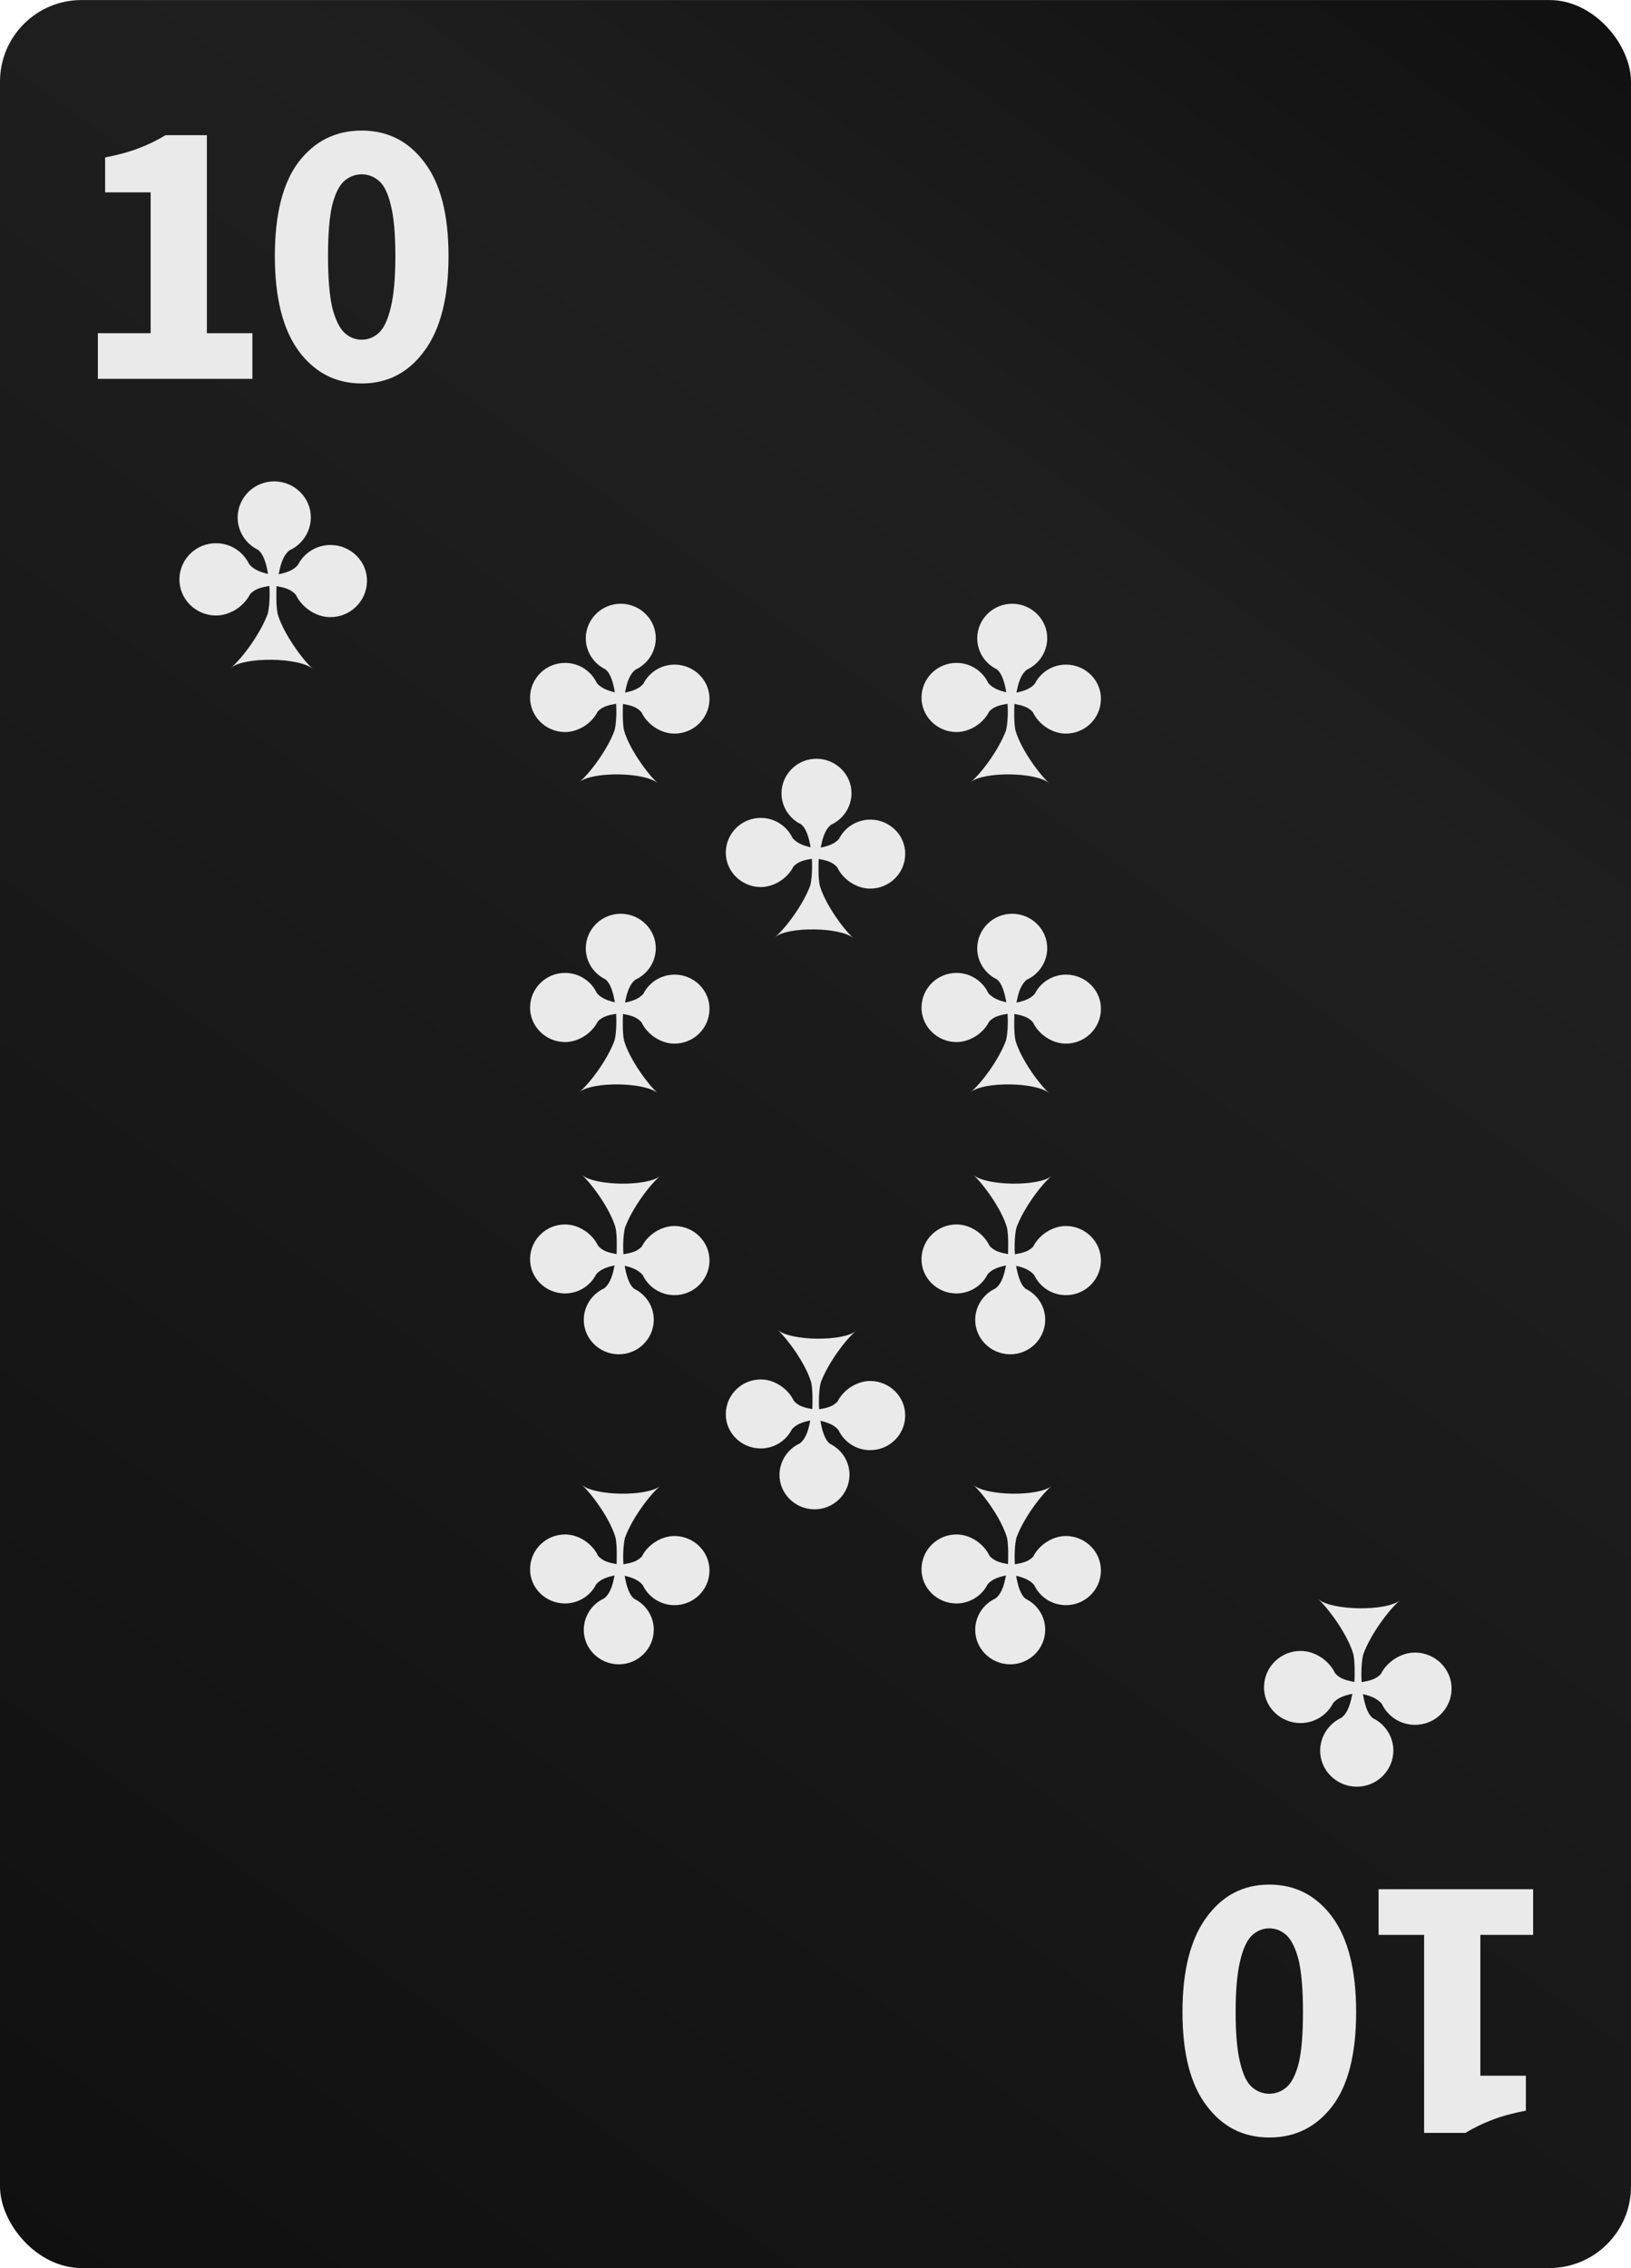<svg width="200" height="278" viewBox="0 0 200 278" fill="none" xmlns="http://www.w3.org/2000/svg">
<g clip-path="url(#clip0_2709_120286)">
<rect y="0.004" width="200" height="278" rx="10" fill="url(#paint0_linear_2709_120286)"/>
<path fill-rule="evenodd" clip-rule="evenodd" d="M159.409 211.206C161.185 211.226 162.74 210.222 163.478 208.745C164.057 208.075 164.935 207.799 165.832 207.622C165.613 208.686 165.353 209.867 164.496 210.556C162.98 211.245 161.923 212.762 161.883 214.514C161.843 216.956 163.838 218.964 166.311 219.004C168.784 219.043 170.819 217.074 170.859 214.632C170.879 212.88 169.861 211.344 168.365 210.615C167.647 210.084 167.328 208.784 167.129 207.662C168.006 207.859 168.884 208.174 169.442 208.843C170.141 210.34 171.676 211.403 173.452 211.423C175.925 211.462 177.96 209.493 177.999 207.051C178.039 204.609 176.045 202.601 173.571 202.562C171.796 202.542 170.061 203.704 169.323 205.2C168.684 205.87 167.887 206.027 166.969 206.185C166.889 204.925 166.969 203.566 167.169 202.778C168.106 200.218 170.44 197.166 171.696 196.142C170.021 197.54 163.259 197.442 161.623 196.004C162.84 197.068 165.254 200.336 165.952 202.758C166.171 203.723 166.111 205.535 166.091 206.165C165.154 205.988 164.336 205.811 163.718 205.102C163.02 203.605 161.324 202.384 159.549 202.365C157.076 202.325 155.041 204.294 155.001 206.736C154.941 209.158 156.936 211.167 159.409 211.206Z" fill="#EAEAEA"/>
<path fill-rule="evenodd" clip-rule="evenodd" d="M40.591 66.802C38.815 66.782 37.26 67.787 36.522 69.264C35.943 69.933 35.065 70.209 34.168 70.386C34.387 69.323 34.647 68.141 35.504 67.452C37.02 66.763 38.077 65.247 38.117 63.494C38.157 61.052 36.163 59.044 33.689 59.005C31.216 58.965 29.181 60.934 29.141 63.376C29.121 65.129 30.139 66.664 31.635 67.393C32.353 67.925 32.672 69.224 32.871 70.347C31.994 70.15 31.116 69.835 30.558 69.165C29.859 67.669 28.324 66.605 26.548 66.586C24.075 66.546 22.041 68.515 22.001 70.957C21.961 73.399 23.955 75.407 26.429 75.447C28.204 75.466 29.939 74.305 30.677 72.808C31.316 72.139 32.113 71.981 33.031 71.823C33.111 73.084 33.031 74.442 32.831 75.23C31.894 77.79 29.56 80.842 28.304 81.866C29.979 80.468 36.741 80.566 38.377 82.004C37.16 80.941 34.746 77.672 34.048 75.25C33.829 74.285 33.889 72.473 33.908 71.843C34.846 72.02 35.664 72.198 36.282 72.906C36.98 74.403 38.676 75.624 40.451 75.644C42.924 75.683 44.959 73.714 44.999 71.272C45.059 68.85 43.064 66.842 40.591 66.802Z" fill="#EAEAEA"/>
<path d="M12 46.439V40.842H18.473V23.578H12.891V19.297C14.517 18.983 15.893 18.607 17.019 18.168C18.176 17.729 19.271 17.196 20.303 16.568H25.369V40.842H30.951V46.439H12Z" fill="#EAEAEA"/>
<path d="M44.352 47.004C41.162 47.004 38.582 45.671 36.612 43.005C34.673 40.34 33.704 36.467 33.704 31.386C33.704 26.274 34.673 22.433 36.612 19.861C38.582 17.29 41.162 16.004 44.352 16.004C47.542 16.004 50.106 17.305 52.045 19.908C54.015 22.48 55 26.306 55 31.386C55 36.467 54.015 40.34 52.045 43.005C50.106 45.671 47.542 47.004 44.352 47.004ZM44.352 41.641C45.134 41.641 45.837 41.359 46.463 40.794C47.088 40.199 47.573 39.164 47.917 37.69C48.292 36.184 48.48 34.083 48.48 31.386C48.48 28.658 48.292 26.572 47.917 25.13C47.573 23.687 47.088 22.699 46.463 22.166C45.837 21.633 45.134 21.367 44.352 21.367C43.57 21.367 42.867 21.633 42.241 22.166C41.616 22.699 41.115 23.687 40.74 25.13C40.396 26.572 40.224 28.658 40.224 31.386C40.224 34.083 40.396 36.184 40.74 37.69C41.115 39.164 41.616 40.199 42.241 40.794C42.867 41.359 43.57 41.641 44.352 41.641Z" fill="#EAEAEA"/>
<path d="M188 231.569L188 237.167L181.527 237.167L181.527 254.431L187.109 254.431L187.109 258.712C185.483 259.025 184.107 259.401 182.981 259.841C181.824 260.28 180.729 260.813 179.697 261.44L174.631 261.44L174.631 237.167L169.049 237.167L169.049 231.569L188 231.569Z" fill="#EAEAEA"/>
<path d="M155.648 231.004C158.838 231.004 161.418 232.337 163.388 235.003C165.327 237.669 166.296 241.542 166.296 246.622C166.296 251.734 165.327 255.575 163.388 258.147C161.418 260.719 158.838 262.004 155.648 262.004C152.458 262.004 149.894 260.703 147.955 258.1C145.985 255.528 145 251.702 145 246.622C145 241.542 145.985 237.669 147.955 235.003C149.894 232.337 152.458 231.004 155.648 231.004ZM155.648 236.367C154.866 236.367 154.163 236.649 153.537 237.214C152.912 237.81 152.427 238.845 152.083 240.319C151.708 241.824 151.52 243.925 151.52 246.622C151.52 249.35 151.708 251.436 152.083 252.878C152.427 254.321 152.912 255.309 153.537 255.842C154.163 256.375 154.866 256.642 155.648 256.642C156.43 256.642 157.133 256.375 157.759 255.842C158.384 255.309 158.885 254.321 159.26 252.878C159.604 251.436 159.776 249.35 159.776 246.622C159.776 243.925 159.604 241.824 159.26 240.319C158.885 238.845 158.384 237.81 157.759 237.214C157.133 236.649 156.43 236.367 155.648 236.367Z" fill="#EAEAEA"/>
<path fill-rule="evenodd" clip-rule="evenodd" d="M82.782 81.464C81.084 81.445 79.596 82.405 78.89 83.818C78.337 84.458 77.497 84.722 76.639 84.892C76.849 83.875 77.097 82.745 77.917 82.085C79.367 81.426 80.378 79.976 80.416 78.299C80.455 75.964 78.547 74.043 76.181 74.005C73.815 73.967 71.869 75.851 71.831 78.186C71.812 79.863 72.785 81.332 74.216 82.029C74.903 82.537 75.208 83.78 75.399 84.854C74.559 84.666 73.72 84.364 73.186 83.724C72.518 82.292 71.049 81.275 69.351 81.257C66.985 81.219 65.039 83.102 65.001 85.438C64.962 87.773 66.87 89.695 69.236 89.732C70.934 89.751 72.594 88.64 73.3 87.208C73.91 86.568 74.674 86.417 75.551 86.267C75.628 87.472 75.551 88.772 75.361 89.525C74.464 91.974 72.231 94.893 71.029 95.873C72.632 94.535 79.1 94.629 80.665 96.004C79.501 94.987 77.192 91.861 76.524 89.544C76.314 88.621 76.372 86.888 76.391 86.285C77.287 86.455 78.07 86.624 78.661 87.303C79.329 88.734 80.951 89.902 82.649 89.921C85.014 89.958 86.961 88.075 86.999 85.739C87.056 83.422 85.148 81.501 82.782 81.464Z" fill="#EAEAEA"/>
<path fill-rule="evenodd" clip-rule="evenodd" d="M130.782 81.464C129.084 81.445 127.596 82.405 126.89 83.818C126.337 84.458 125.497 84.722 124.639 84.892C124.849 83.875 125.097 82.745 125.917 82.085C127.367 81.426 128.378 79.976 128.416 78.299C128.455 75.964 126.547 74.043 124.181 74.005C121.815 73.967 119.869 75.851 119.831 78.186C119.812 79.863 120.785 81.332 122.216 82.029C122.903 82.537 123.208 83.78 123.399 84.854C122.559 84.666 121.72 84.364 121.185 83.724C120.518 82.292 119.049 81.275 117.351 81.257C114.985 81.219 113.039 83.102 113.001 85.438C112.962 87.773 114.87 89.695 117.236 89.732C118.934 89.751 120.594 88.64 121.3 87.208C121.91 86.568 122.674 86.417 123.551 86.267C123.628 87.472 123.551 88.772 123.361 89.525C122.464 91.974 120.232 94.893 119.03 95.873C120.632 94.535 127.1 94.629 128.664 96.004C127.501 94.987 125.192 91.861 124.524 89.544C124.314 88.621 124.372 86.888 124.391 86.285C125.287 86.455 126.07 86.624 126.661 87.303C127.329 88.734 128.951 89.902 130.649 89.921C133.015 89.958 134.961 88.075 134.999 85.739C135.056 83.422 133.148 81.501 130.782 81.464Z" fill="#EAEAEA"/>
<path fill-rule="evenodd" clip-rule="evenodd" d="M130.782 119.464C129.084 119.445 127.596 120.405 126.89 121.818C126.337 122.458 125.497 122.722 124.639 122.892C124.849 121.875 125.097 120.744 125.917 120.085C127.367 119.426 128.378 117.976 128.416 116.299C128.455 113.964 126.547 112.043 124.181 112.005C121.815 111.967 119.869 113.851 119.831 116.186C119.812 117.863 120.785 119.332 122.216 120.029C122.903 120.537 123.208 121.78 123.399 122.854C122.559 122.666 121.72 122.364 121.185 121.724C120.518 120.292 119.049 119.275 117.351 119.256C114.985 119.219 113.039 121.102 113.001 123.438C112.962 125.773 114.87 127.695 117.236 127.732C118.934 127.751 120.594 126.64 121.3 125.208C121.91 124.568 122.674 124.417 123.551 124.267C123.628 125.472 123.551 126.772 123.361 127.525C122.464 129.974 120.232 132.893 119.03 133.873C120.632 132.535 127.1 132.629 128.664 134.004C127.501 132.987 125.192 129.861 124.524 127.544C124.314 126.621 124.372 124.888 124.391 124.286C125.287 124.455 126.07 124.624 126.661 125.303C127.329 126.734 128.951 127.902 130.649 127.921C133.015 127.958 134.961 126.075 134.999 123.739C135.056 121.423 133.148 119.501 130.782 119.464Z" fill="#EAEAEA"/>
<path fill-rule="evenodd" clip-rule="evenodd" d="M69.218 158.545C70.916 158.564 72.404 157.603 73.11 156.191C73.663 155.55 74.503 155.287 75.361 155.117C75.151 156.134 74.903 157.264 74.083 157.924C72.633 158.583 71.622 160.033 71.584 161.709C71.545 164.045 73.453 165.966 75.819 166.004C78.185 166.042 80.131 164.158 80.169 161.822C80.188 160.146 79.215 158.677 77.784 157.98C77.097 157.471 76.792 156.228 76.601 155.155C77.441 155.343 78.28 155.644 78.814 156.285C79.482 157.716 80.951 158.733 82.649 158.752C85.015 158.79 86.961 156.906 86.999 154.571C87.038 152.235 85.13 150.314 82.764 150.276C81.066 150.258 79.406 151.369 78.7 152.8C78.09 153.441 77.326 153.591 76.449 153.742C76.372 152.537 76.449 151.237 76.639 150.484C77.536 148.035 79.769 145.116 80.971 144.136C79.368 145.473 72.9 145.379 71.335 144.004C72.499 145.021 74.808 148.148 75.476 150.465C75.686 151.388 75.628 153.121 75.609 153.723C74.713 153.554 73.93 153.384 73.339 152.706C72.671 151.275 71.049 150.107 69.351 150.088C66.986 150.05 65.039 151.934 65.001 154.27C64.944 156.586 66.852 158.507 69.218 158.545Z" fill="#EAEAEA"/>
<path fill-rule="evenodd" clip-rule="evenodd" d="M106.782 100.464C105.084 100.445 103.596 101.405 102.89 102.818C102.337 103.458 101.497 103.722 100.639 103.892C100.849 102.875 101.097 101.744 101.917 101.085C103.367 100.426 104.378 98.976 104.416 97.299C104.455 94.964 102.547 93.043 100.181 93.005C97.815 92.967 95.869 94.851 95.831 97.186C95.812 98.863 96.785 100.332 98.216 101.029C98.903 101.537 99.208 102.78 99.399 103.854C98.559 103.666 97.72 103.364 97.186 102.724C96.518 101.292 95.049 100.275 93.351 100.256C90.985 100.219 89.039 102.102 89.001 104.438C88.962 106.773 90.87 108.695 93.236 108.732C94.934 108.751 96.594 107.64 97.3 106.208C97.91 105.568 98.674 105.417 99.551 105.267C99.628 106.472 99.551 107.772 99.361 108.525C98.464 110.974 96.231 113.893 95.029 114.873C96.632 113.535 103.1 113.629 104.664 115.004C103.501 113.987 101.192 110.861 100.524 108.544C100.314 107.621 100.372 105.888 100.391 105.286C101.287 105.455 102.07 105.624 102.661 106.303C103.329 107.734 104.951 108.902 106.649 108.921C109.015 108.958 110.961 107.075 110.999 104.739C111.056 102.423 109.148 100.501 106.782 100.464Z" fill="#EAEAEA"/>
<path fill-rule="evenodd" clip-rule="evenodd" d="M93.218 177.545C94.916 177.564 96.404 176.603 97.11 175.191C97.663 174.55 98.503 174.287 99.361 174.117C99.151 175.134 98.903 176.264 98.083 176.924C96.633 177.583 95.622 179.033 95.584 180.709C95.545 183.045 97.453 184.966 99.819 185.004C102.185 185.042 104.131 183.158 104.169 180.822C104.188 179.146 103.215 177.677 101.784 176.98C101.097 176.471 100.792 175.228 100.601 174.155C101.441 174.343 102.28 174.644 102.815 175.285C103.482 176.716 104.951 177.733 106.649 177.752C109.015 177.79 110.961 175.906 110.999 173.571C111.038 171.235 109.13 169.314 106.764 169.276C105.066 169.258 103.406 170.369 102.7 171.8C102.09 172.441 101.326 172.591 100.449 172.742C100.372 171.537 100.449 170.237 100.639 169.484C101.536 167.035 103.768 164.116 104.97 163.136C103.368 164.473 96.9 164.379 95.335 163.004C96.499 164.021 98.808 167.148 99.476 169.465C99.686 170.388 99.628 172.121 99.609 172.723C98.713 172.554 97.93 172.384 97.339 171.706C96.671 170.275 95.049 169.107 93.351 169.088C90.986 169.05 89.039 170.934 89.001 173.27C88.944 175.586 90.852 177.507 93.218 177.545Z" fill="#EAEAEA"/>
<path fill-rule="evenodd" clip-rule="evenodd" d="M82.782 119.464C81.084 119.445 79.596 120.405 78.89 121.818C78.337 122.458 77.497 122.722 76.639 122.892C76.849 121.875 77.097 120.744 77.917 120.085C79.367 119.426 80.378 117.976 80.416 116.299C80.455 113.964 78.547 112.043 76.181 112.005C73.815 111.967 71.869 113.851 71.831 116.186C71.812 117.863 72.785 119.332 74.216 120.029C74.903 120.537 75.208 121.78 75.399 122.854C74.559 122.666 73.72 122.364 73.186 121.724C72.518 120.292 71.049 119.275 69.351 119.256C66.985 119.219 65.039 121.102 65.001 123.438C64.962 125.773 66.87 127.695 69.236 127.732C70.934 127.751 72.594 126.64 73.3 125.208C73.91 124.568 74.674 124.417 75.551 124.267C75.628 125.472 75.551 126.772 75.361 127.525C74.464 129.974 72.231 132.893 71.029 133.873C72.632 132.535 79.1 132.629 80.665 134.004C79.501 132.987 77.192 129.861 76.524 127.544C76.314 126.621 76.372 124.888 76.391 124.286C77.287 124.455 78.07 124.624 78.661 125.303C79.329 126.734 80.951 127.902 82.649 127.921C85.014 127.958 86.961 126.075 86.999 123.739C87.056 121.423 85.148 119.501 82.782 119.464Z" fill="#EAEAEA"/>
<path fill-rule="evenodd" clip-rule="evenodd" d="M117.218 158.545C118.916 158.564 120.404 157.603 121.11 156.191C121.663 155.55 122.503 155.287 123.361 155.117C123.151 156.134 122.903 157.264 122.083 157.924C120.633 158.583 119.622 160.033 119.584 161.709C119.545 164.045 121.453 165.966 123.819 166.004C126.185 166.042 128.131 164.158 128.169 161.822C128.188 160.146 127.215 158.677 125.784 157.98C125.097 157.471 124.792 156.228 124.601 155.155C125.441 155.343 126.28 155.644 126.815 156.285C127.482 157.716 128.951 158.733 130.649 158.752C133.015 158.79 134.961 156.906 134.999 154.571C135.038 152.235 133.13 150.314 130.764 150.276C129.066 150.258 127.406 151.369 126.7 152.8C126.09 153.441 125.326 153.591 124.449 153.742C124.372 152.537 124.449 151.237 124.639 150.484C125.536 148.035 127.768 145.116 128.97 144.136C127.368 145.473 120.9 145.379 119.336 144.004C120.499 145.021 122.808 148.148 123.476 150.465C123.686 151.388 123.628 153.121 123.609 153.723C122.713 153.554 121.93 153.384 121.339 152.706C120.671 151.275 119.049 150.107 117.351 150.088C114.985 150.05 113.039 151.934 113.001 154.27C112.944 156.586 114.852 158.507 117.218 158.545Z" fill="#EAEAEA"/>
<path fill-rule="evenodd" clip-rule="evenodd" d="M117.218 196.545C118.916 196.564 120.404 195.603 121.11 194.191C121.663 193.55 122.503 193.287 123.361 193.117C123.151 194.134 122.903 195.264 122.083 195.924C120.633 196.583 119.622 198.033 119.584 199.709C119.545 202.045 121.453 203.966 123.819 204.004C126.185 204.042 128.131 202.158 128.169 199.822C128.188 198.146 127.215 196.677 125.784 195.98C125.097 195.471 124.792 194.228 124.601 193.155C125.441 193.343 126.28 193.644 126.815 194.285C127.482 195.716 128.951 196.733 130.649 196.752C133.015 196.79 134.961 194.906 134.999 192.571C135.038 190.235 133.13 188.314 130.764 188.276C129.066 188.258 127.406 189.369 126.7 190.8C126.09 191.441 125.326 191.591 124.449 191.742C124.372 190.537 124.449 189.237 124.639 188.484C125.536 186.035 127.768 183.116 128.97 182.136C127.368 183.473 120.9 183.379 119.336 182.004C120.499 183.021 122.808 186.148 123.476 188.465C123.686 189.388 123.628 191.121 123.609 191.723C122.713 191.554 121.93 191.384 121.339 190.706C120.671 189.275 119.049 188.107 117.351 188.088C114.985 188.05 113.039 189.934 113.001 192.27C112.944 194.586 114.852 196.507 117.218 196.545Z" fill="#EAEAEA"/>
<path fill-rule="evenodd" clip-rule="evenodd" d="M69.218 196.545C70.916 196.564 72.404 195.603 73.11 194.191C73.663 193.55 74.503 193.287 75.361 193.117C75.151 194.134 74.903 195.264 74.083 195.924C72.633 196.583 71.622 198.033 71.584 199.709C71.545 202.045 73.453 203.966 75.819 204.004C78.185 204.042 80.131 202.158 80.169 199.822C80.188 198.146 79.215 196.677 77.784 195.98C77.097 195.471 76.792 194.228 76.601 193.155C77.441 193.343 78.28 193.644 78.814 194.285C79.482 195.716 80.951 196.733 82.649 196.752C85.015 196.79 86.961 194.906 86.999 192.571C87.038 190.235 85.13 188.314 82.764 188.276C81.066 188.258 79.406 189.369 78.7 190.8C78.09 191.441 77.326 191.591 76.449 191.742C76.372 190.537 76.449 189.237 76.639 188.484C77.536 186.035 79.769 183.116 80.971 182.136C79.368 183.473 72.9 183.379 71.335 182.004C72.499 183.021 74.808 186.148 75.476 188.465C75.686 189.388 75.628 191.121 75.609 191.723C74.713 191.554 73.93 191.384 73.339 190.706C72.671 189.275 71.049 188.107 69.351 188.088C66.986 188.05 65.039 189.934 65.001 192.27C64.944 194.586 66.852 196.507 69.218 196.545Z" fill="#EAEAEA"/>
</g>
<defs>
<linearGradient id="paint0_linear_2709_120286" x1="0" y1="278.004" x2="200" y2="0.004" gradientUnits="userSpaceOnUse">
<stop stop-color="#101010"/>
<stop offset="0.713" stop-color="#201F1F"/>
<stop offset="1" stop-color="#101010"/>
</linearGradient>
<clipPath id="clip0_2709_120286">
<rect width="200" height="278" fill="white"/>
</clipPath>
</defs>
</svg>
